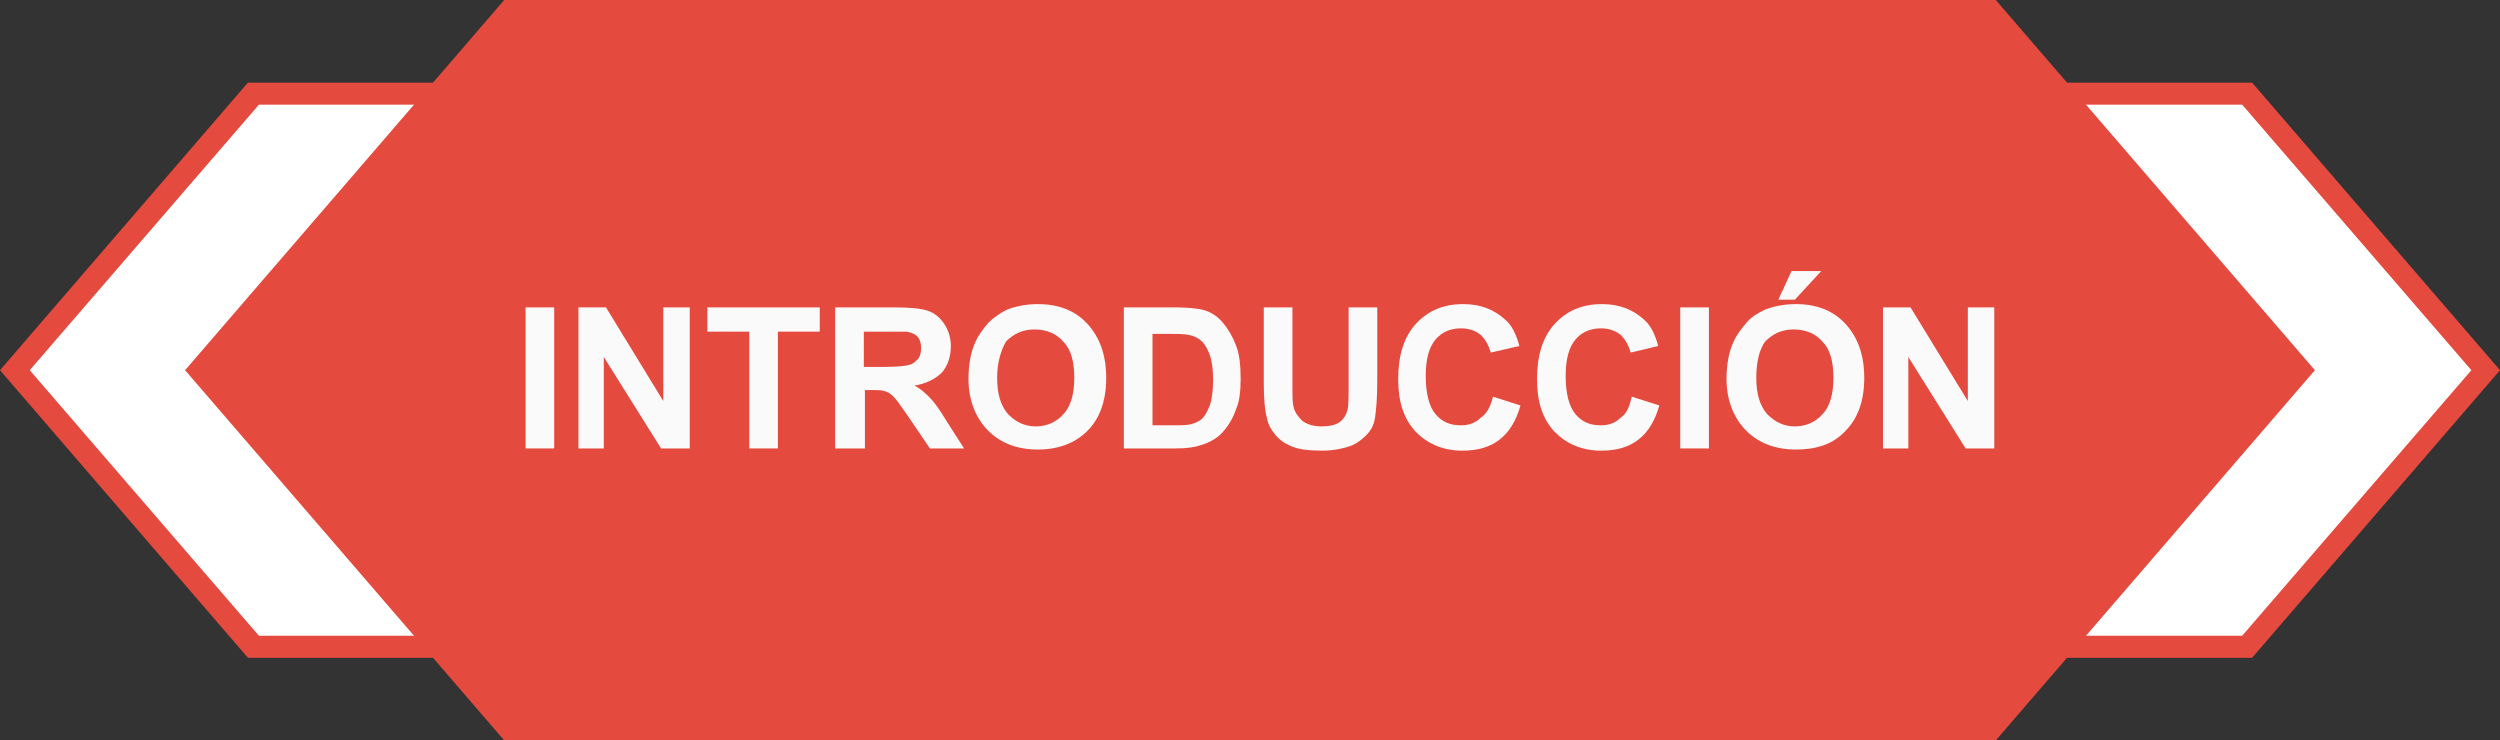 <?xml version="1.0" encoding="utf-8"?>
<!-- Generator: Adobe Illustrator 19.0.0, SVG Export Plug-In . SVG Version: 6.00 Build 0)  -->
<svg version="1.1" id="Capa_1" xmlns="http://www.w3.org/2000/svg" xmlns:xlink="http://www.w3.org/1999/xlink" x="0px" y="0px"
	 viewBox="-184 387.7 226.9 67.2" style="enable-background:new -184 387.7 226.9 67.2;" xml:space="preserve">
<rect x="-184" y="387.7" width="226.9" height="67.2" fill="#333333" stroke="none"/>
<style type="text/css">
	.st0{fill:#FFFFFF;}
	.st1{fill:#E54A3F;}
	.st2{fill:#E54A3F;stroke:#E54A3F;stroke-width:15;stroke-miterlimit:10;}
	.st3{fill:#FAFAFA;}
</style>
<g>
	<g id="XMLID_510_">
		<g id="XMLID_21_">
			<g id="XMLID_22_">
				<polygon class="st0" points="2.1,446.4 23.7,421.3 2.1,396.2 19.9,396.2 41.6,421.3 19.9,446.4 				"/>
				<path class="st1" d="M19.5,397.2l20.8,24.1l-20.8,24.1H4.3L24,422.6l1.1-1.3L24,420L4.3,397.2H19.5 M20.4,395.2H-0.1l22.5,26.1
					l-22.5,26.1h20.5l22.5-26.1L20.4,395.2L20.4,395.2z"/>
			</g>
		</g>
	</g>
	<g id="XMLID_515_">
		<g id="XMLID_18_">
			<g id="XMLID_19_">
				<polygon class="st0" points="-161,446.4 -182.7,421.3 -161,396.2 -143.2,396.2 -164.8,421.3 -143.2,446.4 				"/>
				<path class="st1" d="M-145.4,397.2L-165,420l-1.1,1.3l1.1,1.3l19.7,22.8h-15.2l-20.8-24.1l20.8-24.1L-145.4,397.2 M-141,395.2
					h-20.5l-22.5,26.1l22.5,26.1h20.5l-22.5-26.1L-141,395.2L-141,395.2z"/>
			</g>
		</g>
	</g>
	<polygon id="XMLID_517_" class="st2" points="-134.8,395.2 -6.3,395.2 16.2,421.3 -6.3,447.4 -134.8,447.4 -157.3,421.3 	"/>
	<g id="XMLID_1_">
		<path id="XMLID_60_" class="st3" d="M-136.3,428.4v-12.8h2.6v12.8H-136.3z"/>
		<path id="XMLID_62_" class="st3" d="M-131.5,428.4v-12.8h2.5l5.2,8.5v-8.5h2.4v12.8h-2.6l-5.2-8.3v8.3H-131.5z"/>
		<path id="XMLID_64_" class="st3" d="M-116,428.4v-10.6h-3.8v-2.2h10.2v2.2h-3.8v10.6H-116z"/>
		<path id="XMLID_66_" class="st3" d="M-108.2,428.4v-12.8h5.4c1.4,0,2.4,0.1,3,0.3c0.6,0.2,1.1,0.6,1.5,1.2c0.4,0.6,0.6,1.3,0.6,2
			c0,1-0.3,1.8-0.8,2.4c-0.6,0.6-1.4,1-2.5,1.2c0.6,0.3,1,0.7,1.4,1.1c0.4,0.4,0.9,1.1,1.5,2.1l1.6,2.5h-3.1l-1.9-2.8
			c-0.7-1-1.1-1.6-1.4-1.9s-0.5-0.4-0.8-0.5s-0.7-0.1-1.3-0.1h-0.5v5.3C-105.5,428.4-108.2,428.4-108.2,428.4z M-105.6,421h1.9
			c1.2,0,2-0.1,2.3-0.2s0.5-0.3,0.7-0.5s0.3-0.6,0.3-1s-0.1-0.8-0.3-1c-0.2-0.3-0.6-0.4-1-0.5c-0.2,0-0.8,0-1.9,0h-2V421z"/>
		<path id="XMLID_69_" class="st3" d="M-96.1,422.1c0-1.3,0.2-2.4,0.6-3.3c0.3-0.7,0.7-1.2,1.2-1.8c0.5-0.5,1.1-0.9,1.7-1.2
			c0.8-0.3,1.7-0.5,2.8-0.5c1.9,0,3.4,0.6,4.5,1.8c1.1,1.2,1.7,2.8,1.7,4.9s-0.6,3.7-1.7,4.8c-1.1,1.1-2.6,1.7-4.5,1.7
			c-1.9,0-3.4-0.6-4.5-1.7C-95.4,425.7-96.1,424.1-96.1,422.1z M-93.5,422c0,1.4,0.3,2.5,1,3.3c0.7,0.7,1.5,1.1,2.5,1.1
			s1.9-0.4,2.5-1.1c0.7-0.7,1-1.9,1-3.3c0-1.5-0.3-2.6-1-3.3c-0.6-0.7-1.5-1.1-2.6-1.1c-1.1,0-1.9,0.4-2.6,1.1
			C-93.1,419.4-93.5,420.5-93.5,422z"/>
		<path id="XMLID_72_" class="st3" d="M-82,415.6h4.7c1.1,0,1.9,0.1,2.4,0.2c0.8,0.2,1.4,0.6,1.9,1.2s0.9,1.3,1.2,2.1
			c0.3,0.8,0.4,1.8,0.4,3c0,1.1-0.1,2-0.4,2.7c-0.3,0.9-0.8,1.7-1.4,2.3c-0.4,0.4-1.1,0.8-1.8,1c-0.6,0.2-1.3,0.3-2.3,0.3H-82V415.6
			z M-79.4,417.8v8.5h1.9c0.7,0,1.2,0,1.6-0.1c0.4-0.1,0.8-0.3,1-0.5c0.3-0.3,0.5-0.7,0.7-1.2c0.2-0.6,0.3-1.4,0.3-2.3
			c0-1-0.1-1.7-0.3-2.3c-0.2-0.5-0.4-0.9-0.7-1.2c-0.3-0.3-0.7-0.5-1.2-0.6c-0.4-0.1-1.1-0.1-2.1-0.1h-1.2
			C-79.4,418-79.4,417.8-79.4,417.8z"/>
		<path id="XMLID_75_" class="st3" d="M-69.3,415.6h2.6v6.9c0,1.1,0,1.8,0.1,2.1c0.1,0.5,0.4,0.9,0.8,1.3c0.4,0.3,1,0.5,1.7,0.5
			c0.7,0,1.3-0.1,1.7-0.4s0.6-0.7,0.7-1.1s0.1-1.2,0.1-2.2v-7.1h2.6v6.7c0,1.5-0.1,2.6-0.2,3.3c-0.1,0.7-0.4,1.2-0.8,1.6
			c-0.4,0.4-0.9,0.8-1.5,1s-1.4,0.4-2.5,0.4c-1.2,0-2.1-0.1-2.8-0.4c-0.7-0.3-1.1-0.6-1.5-1.1c-0.4-0.5-0.6-0.9-0.7-1.4
			c-0.2-0.7-0.3-1.8-0.3-3.2L-69.3,415.6L-69.3,415.6z"/>
		<path id="XMLID_77_" class="st3" d="M-48.5,423.7l2.5,0.8c-0.4,1.4-1,2.4-1.9,3.1s-2,1-3.4,1c-1.7,0-3.1-0.6-4.2-1.7
			c-1.1-1.2-1.6-2.7-1.6-4.8c0-2.1,0.5-3.8,1.6-5s2.5-1.8,4.3-1.8c1.6,0,2.8,0.5,3.8,1.4c0.6,0.5,1,1.3,1.3,2.4l-2.6,0.6
			c-0.2-0.7-0.5-1.2-0.9-1.6c-0.5-0.4-1.1-0.6-1.8-0.6c-0.9,0-1.7,0.3-2.3,1s-0.9,1.8-0.9,3.3c0,1.6,0.3,2.8,0.9,3.5
			c0.6,0.7,1.3,1,2.3,1c0.7,0,1.3-0.2,1.8-0.7C-49.1,425.3-48.7,424.6-48.5,423.7z"/>
		<path id="XMLID_79_" class="st3" d="M-35.9,423.7l2.5,0.8c-0.4,1.4-1,2.4-1.9,3.1s-2,1-3.4,1c-1.7,0-3.1-0.6-4.2-1.7
			c-1.1-1.2-1.6-2.7-1.6-4.8c0-2.1,0.5-3.8,1.6-5s2.5-1.8,4.3-1.8c1.6,0,2.8,0.5,3.8,1.4c0.6,0.5,1,1.3,1.3,2.4l-2.5,0.6
			c-0.2-0.7-0.5-1.2-0.9-1.6c-0.5-0.4-1.1-0.6-1.8-0.6c-0.9,0-1.7,0.3-2.3,1s-0.9,1.8-0.9,3.3c0,1.6,0.3,2.8,0.9,3.5
			c0.6,0.7,1.3,1,2.3,1c0.7,0,1.3-0.2,1.8-0.7C-36.4,425.3-36.1,424.6-35.9,423.7z"/>
		<path id="XMLID_81_" class="st3" d="M-31.5,428.4v-12.8h2.6v12.8H-31.5z"/>
		<path id="XMLID_83_" class="st3" d="M-27.3,422.1c0-1.3,0.2-2.4,0.6-3.3c0.3-0.7,0.7-1.2,1.2-1.8s1.1-0.9,1.7-1.2
			c0.8-0.3,1.7-0.5,2.8-0.5c1.9,0,3.4,0.6,4.5,1.8c1.1,1.2,1.7,2.8,1.7,4.9s-0.6,3.7-1.7,4.8c-1.1,1.2-2.6,1.7-4.5,1.7
			s-3.4-0.6-4.5-1.7C-26.6,425.7-27.3,424.1-27.3,422.1z M-24.6,422c0,1.4,0.3,2.5,1,3.3c0.7,0.7,1.5,1.1,2.5,1.1s1.9-0.4,2.5-1.1
			c0.7-0.7,1-1.9,1-3.3c0-1.5-0.3-2.6-1-3.3c-0.6-0.7-1.5-1.1-2.6-1.1s-1.9,0.4-2.6,1.1C-24.3,419.4-24.6,420.5-24.6,422z
			 M-22.6,414.9l1.2-2.6h2.7l-2.4,2.6H-22.6z"/>
		<path id="XMLID_87_" class="st3" d="M-13.1,428.4v-12.8h2.5l5.2,8.5v-8.5H-3v12.8h-2.6l-5.2-8.3v8.3H-13.1z"/>
	</g>
</g>
</svg>
